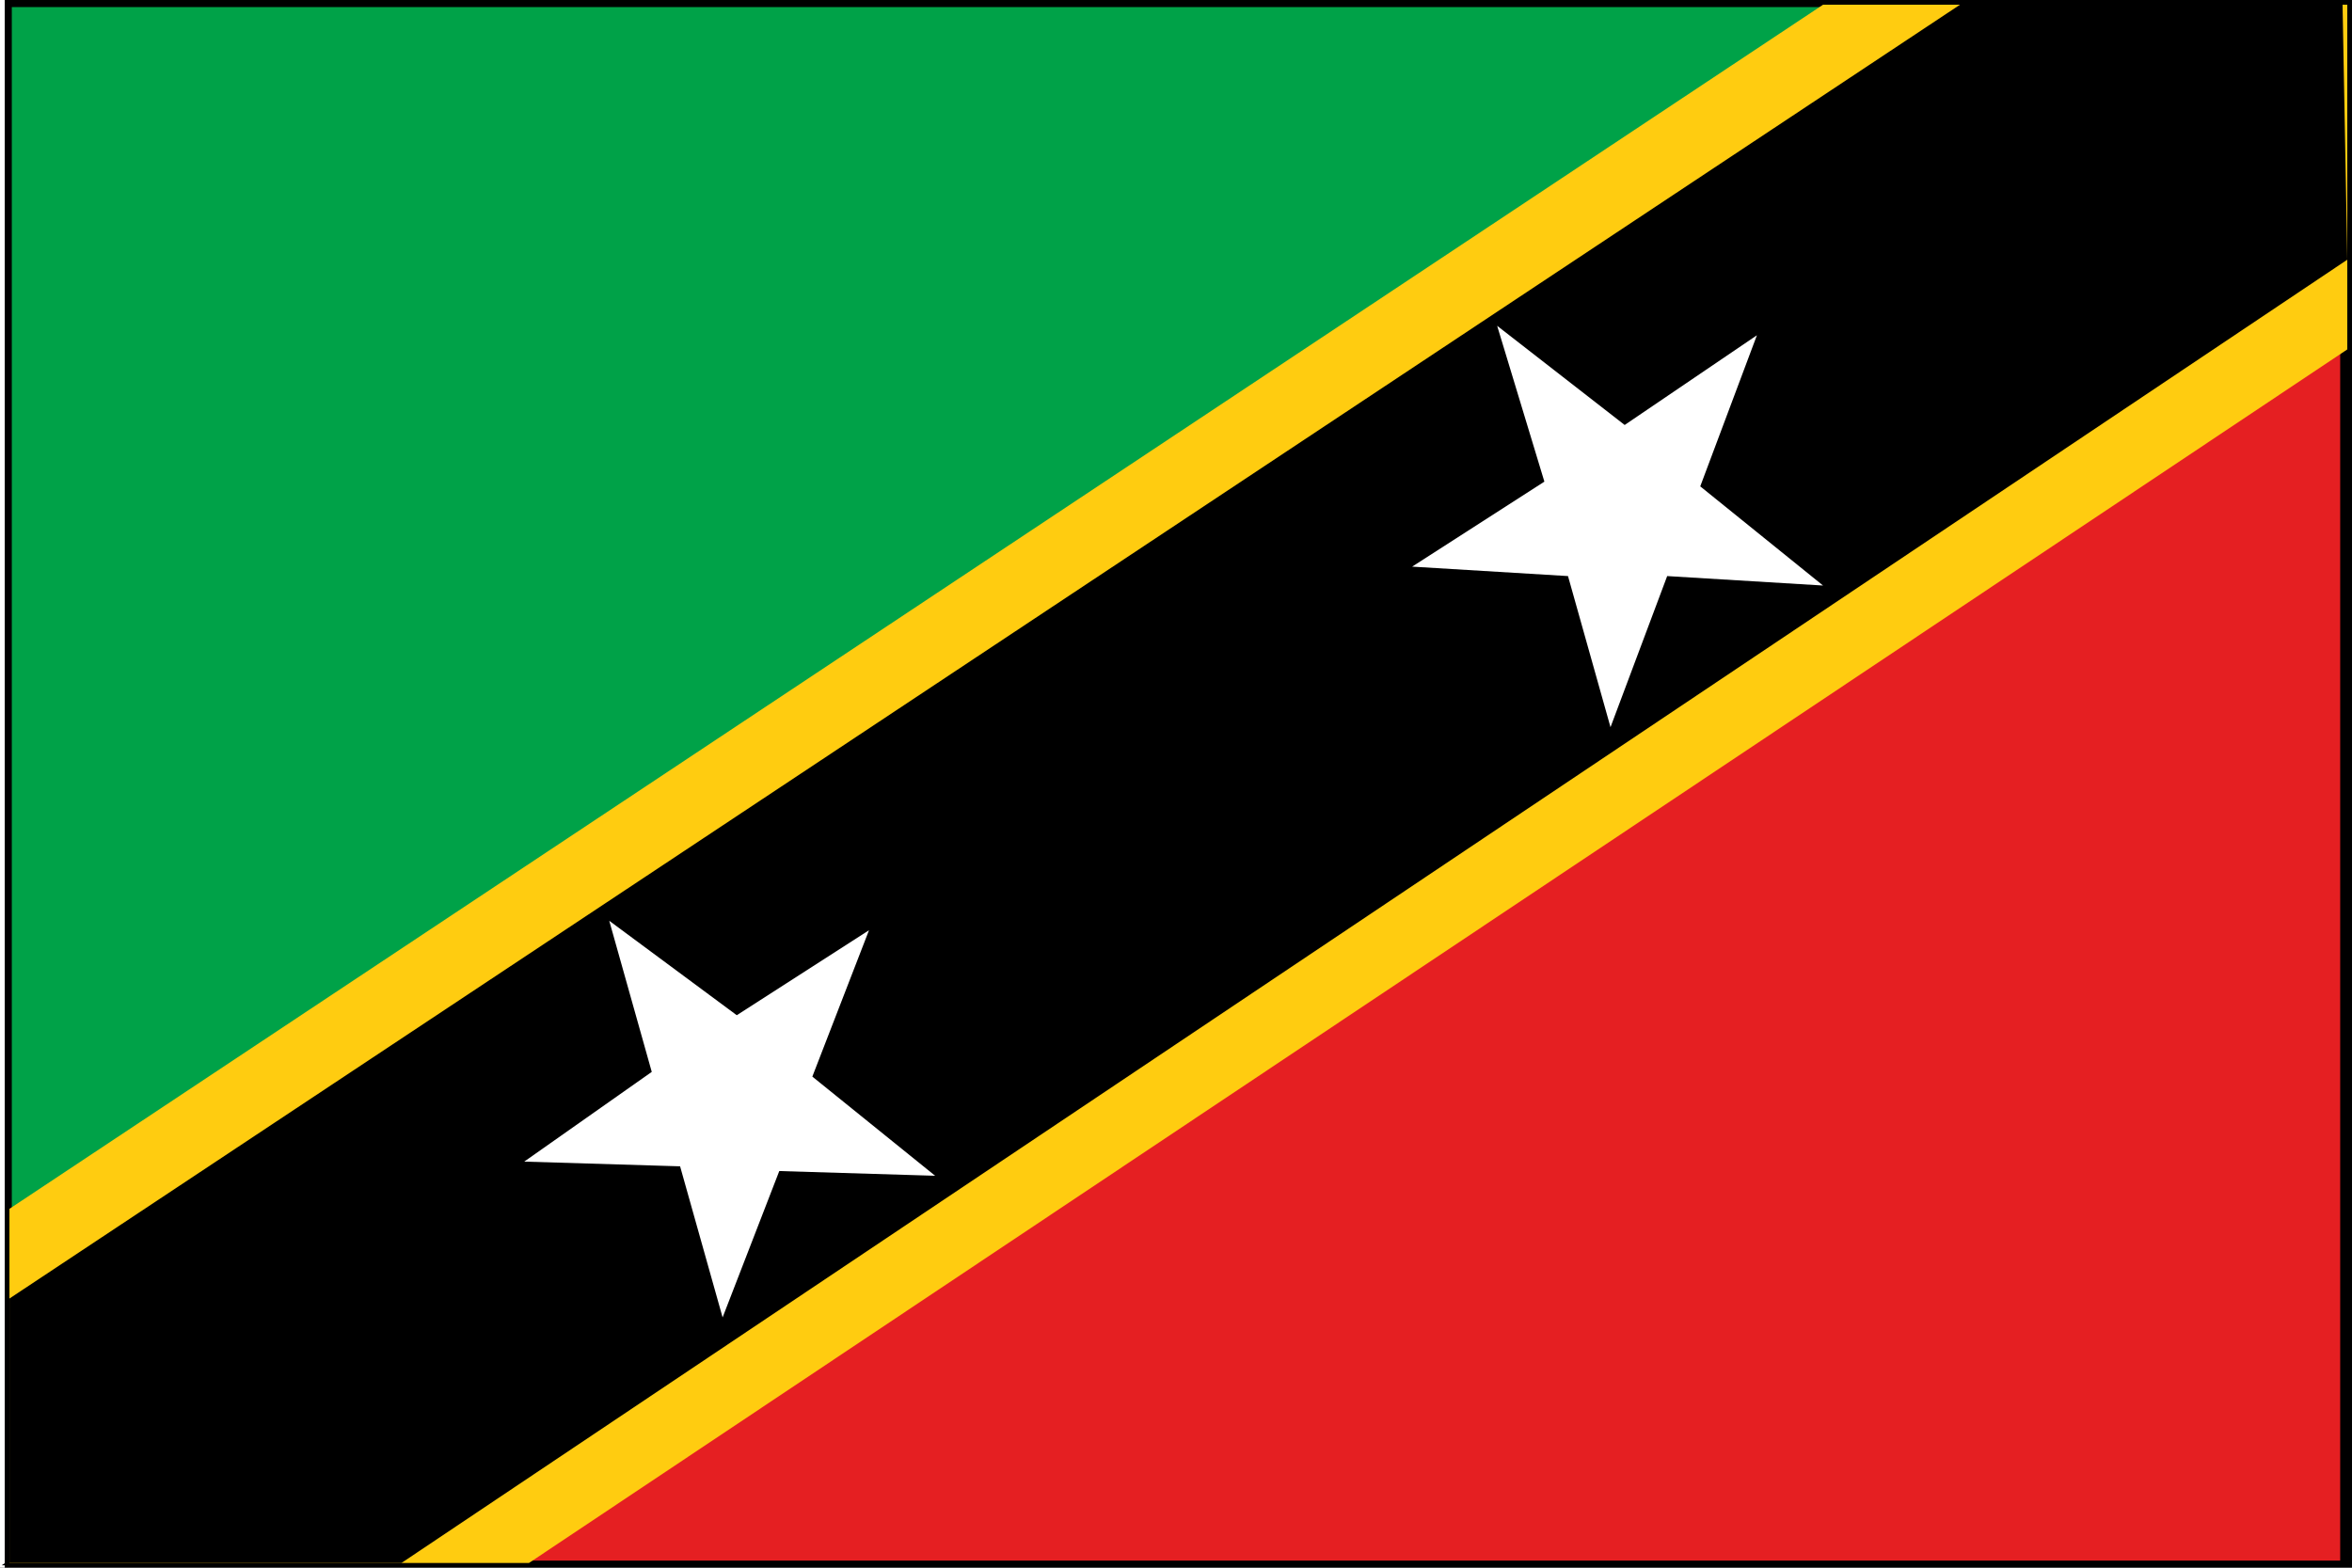 <?xml version="1.0" encoding="utf-8"?>
<!-- Generator: Adobe Illustrator 19.1.0, SVG Export Plug-In . SVG Version: 6.00 Build 0)  -->
<svg version="1.1" id="Layer_1" xmlns="http://www.w3.org/2000/svg" xmlns:xlink="http://www.w3.org/1999/xlink" x="0px" y="0px"
	 viewBox="0 0 49.8 33.2" enable-background="new 0 0 49.8 33.2" xml:space="preserve">
<rect x="0" y="0" width="49.8" height="33.2" fill="#333333" stroke="none"/>
<g>
	<path fill="#FFFFFF" d="M-15.3,82.7h79.5c3.1,0,5.7-2.6,5.7-5.7V-59.2c0-3.1-2.6-5.7-5.7-5.7h-79.5c-3.1,0-5.7,2.6-5.7,5.7V77
		C-20.9,80.1-18.4,82.7-15.3,82.7z"/>
	<path fill="none" stroke="#EDEDED" stroke-width="0.5" stroke-miterlimit="10" d="M-15.3,82.7h79.5c3.1,0,5.7-2.6,5.7-5.7V-59.2
		c0-3.1-2.6-5.7-5.7-5.7h-79.5c-3.1,0-5.7,2.6-5.7,5.7V77C-20.9,80.1-18.4,82.7-15.3,82.7z"/>
	<polygon fill="#FFFFFF" points="49.7,33.1 49.6,33.1 0.2,33.1 0.1,0.1 49.6,0 49.7,33.1 	"/>
	<path d="M49.6,0.1v33H0.2v-33H49.6 M49.7,0L49.7,0H0.2H0.1v0.1v33v0.1h0.1h49.5h0.1v-0.1V0L49.7,0z"/>
	<polygon fill="#00A248" points="49.6,0.1 0.2,0.1 0.2,33.1 	"/>
	<polygon fill="none" stroke="#000000" stroke-width="0.1" points="49.6,0.1 0.2,0.1 0.2,33.1 	"/>
	<polygon fill="#E51F22" points="0.2,33.1 49.6,33.1 49.6,0.1 	"/>
	<polygon fill="none" stroke="#000000" stroke-width="0.1" points="0.2,33.1 49.6,33.1 49.6,0.1 	"/>
	<polygon fill="#FFCC10" points="0.2,25.6 38.6,0.1 49.7,0.1 49.7,7.4 11.2,33.1 0.2,33.1 	"/>
	<polygon points="0.2,27.5 41.5,0.1 49.6,0.1 49.7,5.5 8.5,33.1 0.2,33.1 	"/>
	<polygon fill="#FFFFFF" points="35.3,12.2 38.6,12.4 36,10.3 37.2,7.1 34.4,9 31.7,6.9 32.7,10.2 29.9,12 33.2,12.2 34.1,15.4 	"/>
	<polygon fill="#FFFFFF" points="16.5,24.8 19.8,24.9 17.2,22.8 18.4,19.7 15.6,21.5 12.9,19.5 13.8,22.7 11.1,24.6 14.4,24.7 
		15.3,27.9 	"/>
</g>
</svg>
